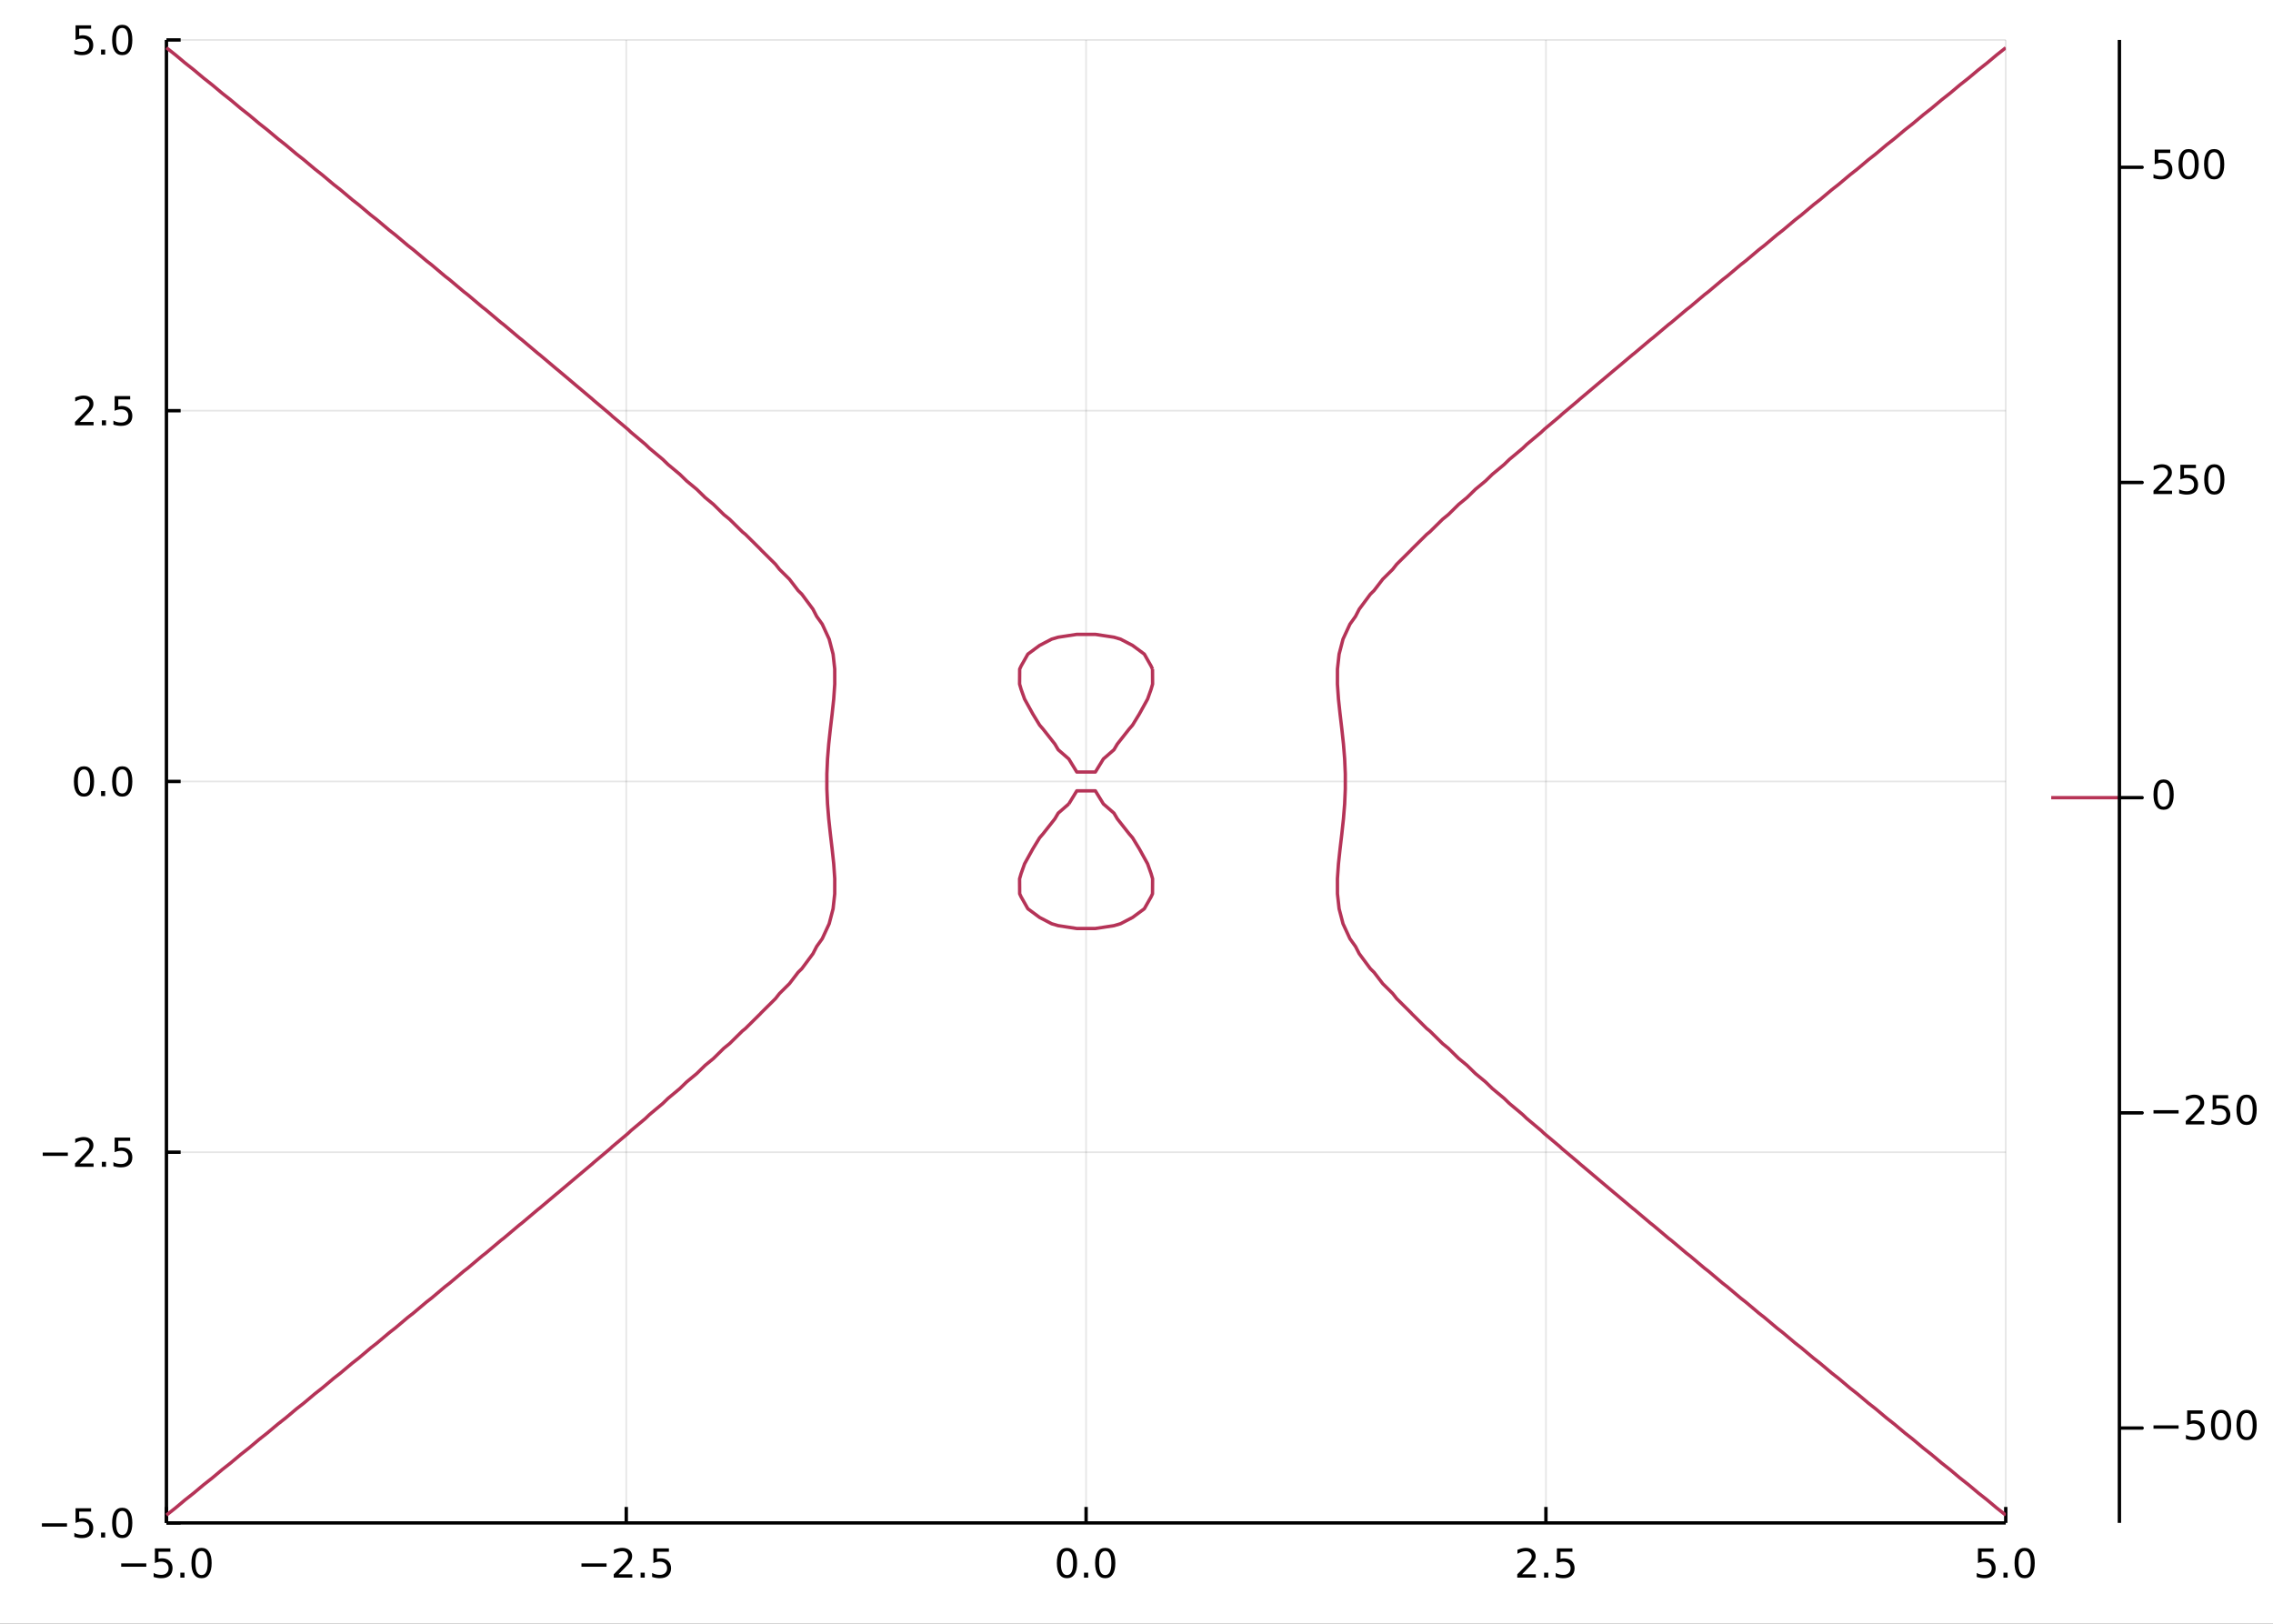 <?xml version="1.0" encoding="utf-8"?>
<svg xmlns="http://www.w3.org/2000/svg" xmlns:xlink="http://www.w3.org/1999/xlink" width="672" height="480" viewBox="0 0 2688 1920">
<rect x="0" y="0" width="2688" height="1920" fill="#333333" stroke="none"/>
<defs>
  <clipPath id="clip850">
    <rect x="0" y="0" width="2688" height="1920"/>
  </clipPath>
</defs>
<path clip-path="url(#clip850)" d="
M0 1920 L2688 1920 L2688 0 L0 0  Z
  " fill="#ffffff" fill-rule="evenodd" fill-opacity="1"/>
<defs>
  <clipPath id="clip851">
    <rect x="537" y="0" width="1883" height="1883"/>
  </clipPath>
</defs>
<path clip-path="url(#clip850)" d="
M196.816 1800.78 L2371.96 1800.78 L2371.96 47.244 L196.816 47.244  Z
  " fill="#ffffff" fill-rule="evenodd" fill-opacity="1"/>
<defs>
  <clipPath id="clip852">
    <rect x="196" y="47" width="2176" height="1755"/>
  </clipPath>
</defs>
<polyline clip-path="url(#clip852)" style="stroke:#000000; stroke-linecap:butt; stroke-linejoin:round; stroke-width:2; stroke-opacity:0.1; fill:none" points="
  196.816,1800.78 196.816,47.244 
  "/>
<polyline clip-path="url(#clip852)" style="stroke:#000000; stroke-linecap:butt; stroke-linejoin:round; stroke-width:2; stroke-opacity:0.1; fill:none" points="
  740.601,1800.78 740.601,47.244 
  "/>
<polyline clip-path="url(#clip852)" style="stroke:#000000; stroke-linecap:butt; stroke-linejoin:round; stroke-width:2; stroke-opacity:0.1; fill:none" points="
  1284.39,1800.78 1284.39,47.244 
  "/>
<polyline clip-path="url(#clip852)" style="stroke:#000000; stroke-linecap:butt; stroke-linejoin:round; stroke-width:2; stroke-opacity:0.1; fill:none" points="
  1828.17,1800.78 1828.17,47.244 
  "/>
<polyline clip-path="url(#clip852)" style="stroke:#000000; stroke-linecap:butt; stroke-linejoin:round; stroke-width:2; stroke-opacity:0.1; fill:none" points="
  2371.96,1800.78 2371.96,47.244 
  "/>
<polyline clip-path="url(#clip850)" style="stroke:#000000; stroke-linecap:butt; stroke-linejoin:round; stroke-width:4; stroke-opacity:1; fill:none" points="
  196.816,1800.78 2371.96,1800.78 
  "/>
<polyline clip-path="url(#clip850)" style="stroke:#000000; stroke-linecap:butt; stroke-linejoin:round; stroke-width:4; stroke-opacity:1; fill:none" points="
  196.816,1800.78 196.816,1781.88 
  "/>
<polyline clip-path="url(#clip850)" style="stroke:#000000; stroke-linecap:butt; stroke-linejoin:round; stroke-width:4; stroke-opacity:1; fill:none" points="
  740.601,1800.78 740.601,1781.88 
  "/>
<polyline clip-path="url(#clip850)" style="stroke:#000000; stroke-linecap:butt; stroke-linejoin:round; stroke-width:4; stroke-opacity:1; fill:none" points="
  1284.39,1800.78 1284.39,1781.88 
  "/>
<polyline clip-path="url(#clip850)" style="stroke:#000000; stroke-linecap:butt; stroke-linejoin:round; stroke-width:4; stroke-opacity:1; fill:none" points="
  1828.17,1800.78 1828.17,1781.88 
  "/>
<polyline clip-path="url(#clip850)" style="stroke:#000000; stroke-linecap:butt; stroke-linejoin:round; stroke-width:4; stroke-opacity:1; fill:none" points="
  2371.96,1800.78 2371.96,1781.88 
  "/>
<path clip-path="url(#clip850)" d="M143.344 1848.65 L173.02 1848.65 L173.02 1852.59 L143.344 1852.59 L143.344 1848.65 Z" fill="#000000" fill-rule="evenodd" fill-opacity="1" /><path clip-path="url(#clip850)" d="M183.159 1830.92 L201.515 1830.92 L201.515 1834.86 L187.441 1834.86 L187.441 1843.33 Q188.46 1842.98 189.478 1842.82 Q190.497 1842.64 191.515 1842.64 Q197.302 1842.64 200.682 1845.81 Q204.061 1848.98 204.061 1854.4 Q204.061 1859.97 200.589 1863.08 Q197.117 1866.15 190.798 1866.15 Q188.622 1866.15 186.353 1865.78 Q184.108 1865.41 181.7 1864.67 L181.7 1859.97 Q183.784 1861.11 186.006 1861.66 Q188.228 1862.22 190.705 1862.22 Q194.71 1862.22 197.047 1860.11 Q199.385 1858.01 199.385 1854.4 Q199.385 1850.78 197.047 1848.68 Q194.71 1846.57 190.705 1846.57 Q188.83 1846.57 186.955 1846.99 Q185.103 1847.4 183.159 1848.28 L183.159 1830.92 Z" fill="#000000" fill-rule="evenodd" fill-opacity="1" /><path clip-path="url(#clip850)" d="M213.274 1859.6 L218.158 1859.6 L218.158 1865.48 L213.274 1865.48 L213.274 1859.6 Z" fill="#000000" fill-rule="evenodd" fill-opacity="1" /><path clip-path="url(#clip850)" d="M238.344 1834 Q234.732 1834 232.904 1837.57 Q231.098 1841.11 231.098 1848.24 Q231.098 1855.34 232.904 1858.91 Q234.732 1862.45 238.344 1862.45 Q241.978 1862.45 243.783 1858.91 Q245.612 1855.34 245.612 1848.24 Q245.612 1841.11 243.783 1837.57 Q241.978 1834 238.344 1834 M238.344 1830.3 Q244.154 1830.3 247.209 1834.9 Q250.288 1839.49 250.288 1848.24 Q250.288 1856.96 247.209 1861.57 Q244.154 1866.15 238.344 1866.15 Q232.533 1866.15 229.455 1861.57 Q226.399 1856.96 226.399 1848.24 Q226.399 1839.49 229.455 1834.9 Q232.533 1830.3 238.344 1830.3 Z" fill="#000000" fill-rule="evenodd" fill-opacity="1" /><path clip-path="url(#clip850)" d="M687.627 1848.65 L717.302 1848.65 L717.302 1852.59 L687.627 1852.59 L687.627 1848.65 Z" fill="#000000" fill-rule="evenodd" fill-opacity="1" /><path clip-path="url(#clip850)" d="M731.423 1861.55 L747.742 1861.55 L747.742 1865.48 L725.798 1865.48 L725.798 1861.55 Q728.46 1858.79 733.043 1854.16 Q737.65 1849.51 738.83 1848.17 Q741.076 1845.65 741.955 1843.91 Q742.858 1842.15 742.858 1840.46 Q742.858 1837.71 740.913 1835.97 Q738.992 1834.23 735.89 1834.23 Q733.691 1834.23 731.238 1835 Q728.807 1835.76 726.029 1837.31 L726.029 1832.59 Q728.853 1831.46 731.307 1830.88 Q733.761 1830.3 735.798 1830.3 Q741.168 1830.3 744.363 1832.98 Q747.557 1835.67 747.557 1840.16 Q747.557 1842.29 746.747 1844.21 Q745.96 1846.11 743.853 1848.7 Q743.275 1849.37 740.173 1852.59 Q737.071 1855.78 731.423 1861.55 Z" fill="#000000" fill-rule="evenodd" fill-opacity="1" /><path clip-path="url(#clip850)" d="M757.557 1859.6 L762.441 1859.6 L762.441 1865.48 L757.557 1865.48 L757.557 1859.6 Z" fill="#000000" fill-rule="evenodd" fill-opacity="1" /><path clip-path="url(#clip850)" d="M772.673 1830.92 L791.029 1830.92 L791.029 1834.86 L776.955 1834.86 L776.955 1843.33 Q777.973 1842.98 778.992 1842.82 Q780.01 1842.64 781.029 1842.64 Q786.816 1842.64 790.196 1845.81 Q793.575 1848.98 793.575 1854.4 Q793.575 1859.97 790.103 1863.08 Q786.631 1866.15 780.311 1866.15 Q778.135 1866.15 775.867 1865.78 Q773.622 1865.41 771.214 1864.67 L771.214 1859.97 Q773.298 1861.11 775.52 1861.66 Q777.742 1862.22 780.219 1862.22 Q784.223 1862.22 786.561 1860.11 Q788.899 1858.01 788.899 1854.4 Q788.899 1850.78 786.561 1848.68 Q784.223 1846.57 780.219 1846.57 Q778.344 1846.57 776.469 1846.99 Q774.617 1847.4 772.673 1848.28 L772.673 1830.92 Z" fill="#000000" fill-rule="evenodd" fill-opacity="1" /><path clip-path="url(#clip850)" d="M1261.77 1834 Q1258.16 1834 1256.33 1837.57 Q1254.53 1841.11 1254.53 1848.24 Q1254.53 1855.34 1256.33 1858.91 Q1258.16 1862.45 1261.77 1862.45 Q1265.4 1862.45 1267.21 1858.91 Q1269.04 1855.34 1269.04 1848.24 Q1269.04 1841.11 1267.21 1837.57 Q1265.4 1834 1261.77 1834 M1261.77 1830.3 Q1267.58 1830.3 1270.64 1834.9 Q1273.71 1839.49 1273.71 1848.24 Q1273.71 1856.96 1270.64 1861.57 Q1267.58 1866.15 1261.77 1866.15 Q1255.96 1866.15 1252.88 1861.57 Q1249.83 1856.96 1249.83 1848.24 Q1249.83 1839.49 1252.88 1834.9 Q1255.96 1830.3 1261.77 1830.3 Z" fill="#000000" fill-rule="evenodd" fill-opacity="1" /><path clip-path="url(#clip850)" d="M1281.93 1859.6 L1286.82 1859.6 L1286.82 1865.48 L1281.93 1865.48 L1281.93 1859.6 Z" fill="#000000" fill-rule="evenodd" fill-opacity="1" /><path clip-path="url(#clip850)" d="M1307 1834 Q1303.39 1834 1301.56 1837.57 Q1299.76 1841.11 1299.76 1848.24 Q1299.76 1855.34 1301.56 1858.91 Q1303.39 1862.45 1307 1862.45 Q1310.64 1862.45 1312.44 1858.91 Q1314.27 1855.34 1314.27 1848.24 Q1314.27 1841.11 1312.44 1837.57 Q1310.64 1834 1307 1834 M1307 1830.3 Q1312.81 1830.3 1315.87 1834.9 Q1318.95 1839.49 1318.95 1848.24 Q1318.95 1856.96 1315.87 1861.57 Q1312.81 1866.15 1307 1866.15 Q1301.19 1866.15 1298.11 1861.57 Q1295.06 1856.96 1295.06 1848.24 Q1295.06 1839.49 1298.11 1834.9 Q1301.19 1830.3 1307 1830.3 Z" fill="#000000" fill-rule="evenodd" fill-opacity="1" /><path clip-path="url(#clip850)" d="M1799.91 1861.55 L1816.23 1861.55 L1816.23 1865.48 L1794.28 1865.48 L1794.28 1861.55 Q1796.94 1858.79 1801.53 1854.16 Q1806.13 1849.51 1807.31 1848.17 Q1809.56 1845.65 1810.44 1843.91 Q1811.34 1842.15 1811.34 1840.46 Q1811.34 1837.71 1809.4 1835.97 Q1807.48 1834.23 1804.37 1834.23 Q1802.18 1834.23 1799.72 1835 Q1797.29 1835.76 1794.51 1837.31 L1794.51 1832.59 Q1797.34 1831.46 1799.79 1830.88 Q1802.25 1830.3 1804.28 1830.3 Q1809.65 1830.3 1812.85 1832.98 Q1816.04 1835.67 1816.04 1840.16 Q1816.04 1842.29 1815.23 1844.21 Q1814.44 1846.11 1812.34 1848.7 Q1811.76 1849.37 1808.66 1852.59 Q1805.56 1855.78 1799.91 1861.55 Z" fill="#000000" fill-rule="evenodd" fill-opacity="1" /><path clip-path="url(#clip850)" d="M1826.04 1859.6 L1830.93 1859.6 L1830.93 1865.48 L1826.04 1865.48 L1826.04 1859.6 Z" fill="#000000" fill-rule="evenodd" fill-opacity="1" /><path clip-path="url(#clip850)" d="M1841.16 1830.92 L1859.51 1830.92 L1859.51 1834.86 L1845.44 1834.86 L1845.44 1843.33 Q1846.46 1842.98 1847.48 1842.82 Q1848.49 1842.64 1849.51 1842.64 Q1855.3 1842.64 1858.68 1845.81 Q1862.06 1848.98 1862.06 1854.4 Q1862.06 1859.97 1858.59 1863.08 Q1855.12 1866.15 1848.8 1866.15 Q1846.62 1866.15 1844.35 1865.78 Q1842.11 1865.41 1839.7 1864.67 L1839.7 1859.97 Q1841.78 1861.11 1844 1861.66 Q1846.23 1862.22 1848.7 1862.22 Q1852.71 1862.22 1855.05 1860.11 Q1857.38 1858.01 1857.38 1854.4 Q1857.38 1850.78 1855.05 1848.68 Q1852.71 1846.57 1848.7 1846.57 Q1846.83 1846.57 1844.95 1846.99 Q1843.1 1847.4 1841.16 1848.28 L1841.16 1830.92 Z" fill="#000000" fill-rule="evenodd" fill-opacity="1" /><path clip-path="url(#clip850)" d="M2339.12 1830.92 L2357.48 1830.92 L2357.48 1834.86 L2343.4 1834.86 L2343.4 1843.33 Q2344.42 1842.98 2345.44 1842.82 Q2346.46 1842.64 2347.48 1842.64 Q2353.26 1842.64 2356.64 1845.81 Q2360.02 1848.98 2360.02 1854.4 Q2360.02 1859.97 2356.55 1863.08 Q2353.08 1866.15 2346.76 1866.15 Q2344.58 1866.15 2342.31 1865.78 Q2340.07 1865.41 2337.66 1864.67 L2337.66 1859.97 Q2339.75 1861.11 2341.97 1861.66 Q2344.19 1862.22 2346.67 1862.22 Q2350.67 1862.22 2353.01 1860.11 Q2355.35 1858.01 2355.35 1854.4 Q2355.35 1850.78 2353.01 1848.68 Q2350.67 1846.57 2346.67 1846.57 Q2344.79 1846.57 2342.92 1846.99 Q2341.06 1847.4 2339.12 1848.28 L2339.12 1830.92 Z" fill="#000000" fill-rule="evenodd" fill-opacity="1" /><path clip-path="url(#clip850)" d="M2369.24 1859.6 L2374.12 1859.6 L2374.12 1865.48 L2369.24 1865.48 L2369.24 1859.6 Z" fill="#000000" fill-rule="evenodd" fill-opacity="1" /><path clip-path="url(#clip850)" d="M2394.31 1834 Q2390.69 1834 2388.87 1837.57 Q2387.06 1841.11 2387.06 1848.24 Q2387.06 1855.34 2388.87 1858.91 Q2390.69 1862.45 2394.31 1862.45 Q2397.94 1862.45 2399.75 1858.91 Q2401.57 1855.34 2401.57 1848.24 Q2401.57 1841.11 2399.75 1837.57 Q2397.94 1834 2394.31 1834 M2394.31 1830.3 Q2400.12 1830.3 2403.17 1834.9 Q2406.25 1839.49 2406.25 1848.24 Q2406.25 1856.96 2403.17 1861.57 Q2400.12 1866.15 2394.31 1866.15 Q2388.5 1866.15 2385.42 1861.57 Q2382.36 1856.96 2382.36 1848.24 Q2382.36 1839.49 2385.42 1834.9 Q2388.5 1830.3 2394.31 1830.3 Z" fill="#000000" fill-rule="evenodd" fill-opacity="1" /><polyline clip-path="url(#clip852)" style="stroke:#000000; stroke-linecap:butt; stroke-linejoin:round; stroke-width:2; stroke-opacity:0.1; fill:none" points="
  196.816,1800.78 2371.96,1800.78 
  "/>
<polyline clip-path="url(#clip852)" style="stroke:#000000; stroke-linecap:butt; stroke-linejoin:round; stroke-width:2; stroke-opacity:0.1; fill:none" points="
  196.816,1362.4 2371.96,1362.4 
  "/>
<polyline clip-path="url(#clip852)" style="stroke:#000000; stroke-linecap:butt; stroke-linejoin:round; stroke-width:2; stroke-opacity:0.1; fill:none" points="
  196.816,924.012 2371.96,924.012 
  "/>
<polyline clip-path="url(#clip852)" style="stroke:#000000; stroke-linecap:butt; stroke-linejoin:round; stroke-width:2; stroke-opacity:0.1; fill:none" points="
  196.816,485.628 2371.96,485.628 
  "/>
<polyline clip-path="url(#clip852)" style="stroke:#000000; stroke-linecap:butt; stroke-linejoin:round; stroke-width:2; stroke-opacity:0.1; fill:none" points="
  196.816,47.244 2371.96,47.244 
  "/>
<polyline clip-path="url(#clip850)" style="stroke:#000000; stroke-linecap:butt; stroke-linejoin:round; stroke-width:4; stroke-opacity:1; fill:none" points="
  196.816,1800.78 196.816,47.244 
  "/>
<polyline clip-path="url(#clip850)" style="stroke:#000000; stroke-linecap:butt; stroke-linejoin:round; stroke-width:4; stroke-opacity:1; fill:none" points="
  196.816,1800.78 213.635,1800.78 
  "/>
<polyline clip-path="url(#clip850)" style="stroke:#000000; stroke-linecap:butt; stroke-linejoin:round; stroke-width:4; stroke-opacity:1; fill:none" points="
  196.816,1362.4 213.635,1362.4 
  "/>
<polyline clip-path="url(#clip850)" style="stroke:#000000; stroke-linecap:butt; stroke-linejoin:round; stroke-width:4; stroke-opacity:1; fill:none" points="
  196.816,924.012 213.635,924.012 
  "/>
<polyline clip-path="url(#clip850)" style="stroke:#000000; stroke-linecap:butt; stroke-linejoin:round; stroke-width:4; stroke-opacity:1; fill:none" points="
  196.816,485.628 213.635,485.628 
  "/>
<polyline clip-path="url(#clip850)" style="stroke:#000000; stroke-linecap:butt; stroke-linejoin:round; stroke-width:4; stroke-opacity:1; fill:none" points="
  196.816,47.244 213.635,47.244 
  "/>
<path clip-path="url(#clip850)" d="M49.552 1801.23 L79.228 1801.23 L79.228 1805.17 L49.552 1805.17 L49.552 1801.23 Z" fill="#000000" fill-rule="evenodd" fill-opacity="1" /><path clip-path="url(#clip850)" d="M89.367 1783.5 L107.723 1783.5 L107.723 1787.43 L93.649 1787.43 L93.649 1795.91 Q94.668 1795.56 95.686 1795.4 Q96.705 1795.21 97.723 1795.21 Q103.51 1795.21 106.89 1798.38 Q110.269 1801.55 110.269 1806.97 Q110.269 1812.55 106.797 1815.65 Q103.325 1818.73 97.006 1818.73 Q94.83 1818.73 92.561 1818.36 Q90.316 1817.99 87.908 1817.25 L87.908 1812.55 Q89.992 1813.68 92.214 1814.24 Q94.436 1814.8 96.913 1814.8 Q100.918 1814.8 103.256 1812.69 Q105.593 1810.58 105.593 1806.97 Q105.593 1803.36 103.256 1801.25 Q100.918 1799.15 96.913 1799.15 Q95.038 1799.15 93.163 1799.56 Q91.311 1799.98 89.367 1800.86 L89.367 1783.5 Z" fill="#000000" fill-rule="evenodd" fill-opacity="1" /><path clip-path="url(#clip850)" d="M119.482 1812.18 L124.367 1812.18 L124.367 1818.06 L119.482 1818.06 L119.482 1812.18 Z" fill="#000000" fill-rule="evenodd" fill-opacity="1" /><path clip-path="url(#clip850)" d="M144.552 1786.58 Q140.941 1786.58 139.112 1790.14 Q137.306 1793.68 137.306 1800.81 Q137.306 1807.92 139.112 1811.49 Q140.941 1815.03 144.552 1815.03 Q148.186 1815.03 149.991 1811.49 Q151.82 1807.92 151.82 1800.81 Q151.82 1793.68 149.991 1790.14 Q148.186 1786.58 144.552 1786.58 M144.552 1782.87 Q150.362 1782.87 153.417 1787.48 Q156.496 1792.06 156.496 1800.81 Q156.496 1809.54 153.417 1814.15 Q150.362 1818.73 144.552 1818.73 Q138.741 1818.73 135.663 1814.15 Q132.607 1809.54 132.607 1800.81 Q132.607 1792.06 135.663 1787.48 Q138.741 1782.87 144.552 1782.87 Z" fill="#000000" fill-rule="evenodd" fill-opacity="1" /><path clip-path="url(#clip850)" d="M50.547 1362.85 L80.223 1362.85 L80.223 1366.78 L50.547 1366.78 L50.547 1362.85 Z" fill="#000000" fill-rule="evenodd" fill-opacity="1" /><path clip-path="url(#clip850)" d="M94.344 1375.74 L110.663 1375.74 L110.663 1379.68 L88.719 1379.68 L88.719 1375.74 Q91.381 1372.99 95.964 1368.36 Q100.57 1363.7 101.751 1362.36 Q103.996 1359.84 104.876 1358.1 Q105.779 1356.34 105.779 1354.65 Q105.779 1351.9 103.834 1350.16 Q101.913 1348.43 98.811 1348.43 Q96.612 1348.43 94.158 1349.19 Q91.728 1349.95 88.95 1351.5 L88.95 1346.78 Q91.774 1345.65 94.228 1345.07 Q96.681 1344.49 98.719 1344.49 Q104.089 1344.49 107.283 1347.18 Q110.478 1349.86 110.478 1354.35 Q110.478 1356.48 109.668 1358.4 Q108.881 1360.3 106.774 1362.89 Q106.195 1363.56 103.094 1366.78 Q99.992 1369.98 94.344 1375.74 Z" fill="#000000" fill-rule="evenodd" fill-opacity="1" /><path clip-path="url(#clip850)" d="M120.478 1373.8 L125.362 1373.8 L125.362 1379.68 L120.478 1379.68 L120.478 1373.8 Z" fill="#000000" fill-rule="evenodd" fill-opacity="1" /><path clip-path="url(#clip850)" d="M135.593 1345.12 L153.95 1345.12 L153.95 1349.05 L139.876 1349.05 L139.876 1357.52 Q140.894 1357.18 141.913 1357.01 Q142.931 1356.83 143.95 1356.83 Q149.737 1356.83 153.116 1360 Q156.496 1363.17 156.496 1368.59 Q156.496 1374.17 153.024 1377.27 Q149.552 1380.35 143.232 1380.35 Q141.056 1380.35 138.788 1379.98 Q136.542 1379.61 134.135 1378.87 L134.135 1374.17 Q136.218 1375.3 138.441 1375.86 Q140.663 1376.41 143.14 1376.41 Q147.144 1376.41 149.482 1374.31 Q151.82 1372.2 151.82 1368.59 Q151.82 1364.98 149.482 1362.87 Q147.144 1360.76 143.14 1360.76 Q141.265 1360.76 139.39 1361.18 Q137.538 1361.6 135.593 1362.48 L135.593 1345.12 Z" fill="#000000" fill-rule="evenodd" fill-opacity="1" /><path clip-path="url(#clip850)" d="M99.32 909.81 Q95.709 909.81 93.881 913.375 Q92.075 916.917 92.075 924.046 Q92.075 931.153 93.881 934.718 Q95.709 938.259 99.32 938.259 Q102.955 938.259 104.76 934.718 Q106.589 931.153 106.589 924.046 Q106.589 916.917 104.76 913.375 Q102.955 909.81 99.32 909.81 M99.32 906.107 Q105.131 906.107 108.186 910.713 Q111.265 915.296 111.265 924.046 Q111.265 932.773 108.186 937.38 Q105.131 941.963 99.32 941.963 Q93.51 941.963 90.431 937.38 Q87.376 932.773 87.376 924.046 Q87.376 915.296 90.431 910.713 Q93.51 906.107 99.32 906.107 Z" fill="#000000" fill-rule="evenodd" fill-opacity="1" /><path clip-path="url(#clip850)" d="M119.482 935.412 L124.367 935.412 L124.367 941.292 L119.482 941.292 L119.482 935.412 Z" fill="#000000" fill-rule="evenodd" fill-opacity="1" /><path clip-path="url(#clip850)" d="M144.552 909.81 Q140.941 909.81 139.112 913.375 Q137.306 916.917 137.306 924.046 Q137.306 931.153 139.112 934.718 Q140.941 938.259 144.552 938.259 Q148.186 938.259 149.991 934.718 Q151.82 931.153 151.82 924.046 Q151.82 916.917 149.991 913.375 Q148.186 909.81 144.552 909.81 M144.552 906.107 Q150.362 906.107 153.417 910.713 Q156.496 915.296 156.496 924.046 Q156.496 932.773 153.417 937.38 Q150.362 941.963 144.552 941.963 Q138.741 941.963 135.663 937.38 Q132.607 932.773 132.607 924.046 Q132.607 915.296 135.663 910.713 Q138.741 906.107 144.552 906.107 Z" fill="#000000" fill-rule="evenodd" fill-opacity="1" /><path clip-path="url(#clip850)" d="M94.344 498.973 L110.663 498.973 L110.663 502.908 L88.719 502.908 L88.719 498.973 Q91.381 496.218 95.964 491.589 Q100.57 486.936 101.751 485.593 Q103.996 483.07 104.876 481.334 Q105.779 479.575 105.779 477.885 Q105.779 475.13 103.834 473.394 Q101.913 471.658 98.811 471.658 Q96.612 471.658 94.158 472.422 Q91.728 473.186 88.95 474.737 L88.95 470.015 Q91.774 468.88 94.228 468.302 Q96.681 467.723 98.719 467.723 Q104.089 467.723 107.283 470.408 Q110.478 473.093 110.478 477.584 Q110.478 479.714 109.668 481.635 Q108.881 483.533 106.774 486.126 Q106.195 486.797 103.094 490.014 Q99.992 493.209 94.344 498.973 Z" fill="#000000" fill-rule="evenodd" fill-opacity="1" /><path clip-path="url(#clip850)" d="M120.478 497.028 L125.362 497.028 L125.362 502.908 L120.478 502.908 L120.478 497.028 Z" fill="#000000" fill-rule="evenodd" fill-opacity="1" /><path clip-path="url(#clip850)" d="M135.593 468.348 L153.95 468.348 L153.95 472.283 L139.876 472.283 L139.876 480.755 Q140.894 480.408 141.913 480.246 Q142.931 480.061 143.95 480.061 Q149.737 480.061 153.116 483.232 Q156.496 486.403 156.496 491.82 Q156.496 497.399 153.024 500.501 Q149.552 503.579 143.232 503.579 Q141.056 503.579 138.788 503.209 Q136.542 502.838 134.135 502.098 L134.135 497.399 Q136.218 498.533 138.441 499.088 Q140.663 499.644 143.14 499.644 Q147.144 499.644 149.482 497.538 Q151.82 495.431 151.82 491.82 Q151.82 488.209 149.482 486.102 Q147.144 483.996 143.14 483.996 Q141.265 483.996 139.39 484.413 Q137.538 484.829 135.593 485.709 L135.593 468.348 Z" fill="#000000" fill-rule="evenodd" fill-opacity="1" /><path clip-path="url(#clip850)" d="M89.367 29.964 L107.723 29.964 L107.723 33.899 L93.649 33.899 L93.649 42.371 Q94.668 42.024 95.686 41.862 Q96.705 41.677 97.723 41.677 Q103.51 41.677 106.89 44.848 Q110.269 48.02 110.269 53.436 Q110.269 59.015 106.797 62.117 Q103.325 65.195 97.006 65.195 Q94.83 65.195 92.561 64.825 Q90.316 64.455 87.908 63.714 L87.908 59.015 Q89.992 60.149 92.214 60.705 Q94.436 61.26 96.913 61.26 Q100.918 61.26 103.256 59.154 Q105.593 57.047 105.593 53.436 Q105.593 49.825 103.256 47.719 Q100.918 45.612 96.913 45.612 Q95.038 45.612 93.163 46.029 Q91.311 46.446 89.367 47.325 L89.367 29.964 Z" fill="#000000" fill-rule="evenodd" fill-opacity="1" /><path clip-path="url(#clip850)" d="M119.482 58.645 L124.367 58.645 L124.367 64.524 L119.482 64.524 L119.482 58.645 Z" fill="#000000" fill-rule="evenodd" fill-opacity="1" /><path clip-path="url(#clip850)" d="M144.552 33.043 Q140.941 33.043 139.112 36.608 Q137.306 40.149 137.306 47.279 Q137.306 54.385 139.112 57.95 Q140.941 61.492 144.552 61.492 Q148.186 61.492 149.991 57.95 Q151.82 54.385 151.82 47.279 Q151.82 40.149 149.991 36.608 Q148.186 33.043 144.552 33.043 M144.552 29.339 Q150.362 29.339 153.417 33.946 Q156.496 38.529 156.496 47.279 Q156.496 56.006 153.417 60.612 Q150.362 65.195 144.552 65.195 Q138.741 65.195 135.663 60.612 Q132.607 56.006 132.607 47.279 Q132.607 38.529 135.663 33.946 Q138.741 29.339 144.552 29.339 Z" fill="#000000" fill-rule="evenodd" fill-opacity="1" /><polyline clip-path="url(#clip852)" style="stroke:#b53357; stroke-linecap:butt; stroke-linejoin:round; stroke-width:4; stroke-opacity:1; fill:none" points="
  196.816,1791.55 207.567,1783.07 218.787,1773.64 229.288,1765.35 240.758,1755.71 250.998,1747.64 262.729,1737.77 272.696,1729.93 284.7,1719.83 294.379,1712.22 
  306.672,1701.87 316.048,1694.5 328.643,1683.9 337.701,1676.79 350.614,1665.91 359.336,1659.08 372.585,1647.91 380.953,1641.37 394.556,1629.89 402.549,1623.65 
  416.527,1611.86 424.122,1605.94 438.498,1593.81 445.671,1588.23 460.469,1575.74 467.192,1570.52 482.44,1557.64 488.684,1552.8 504.412,1539.52 510.142,1535.09 
  526.383,1521.37 531.562,1517.38 548.354,1503.19 552.941,1499.67 570.325,1484.98 574.274,1481.95 592.296,1466.73 595.553,1464.24 614.267,1448.43 616.772,1446.53 
  636.238,1430.09 637.922,1428.82 658.209,1411.69 658.992,1411.1 679.994,1393.39 680.18,1393.21 700.993,1375.68 702.152,1374.58 721.892,1357.97 724.123,1355.83 
  742.67,1340.25 746.094,1336.96 763.306,1322.54 768.065,1317.94 783.769,1304.83 790.036,1298.75 804.02,1287.12 812.007,1279.33 824.004,1269.4 833.978,1259.64 
  843.648,1251.69 855.949,1239.59 862.846,1233.98 877.92,1219.1 881.441,1216.27 899.331,1198.56 899.892,1197.86 917.056,1180.84 921.863,1174.73 933.58,1163.13 
  943.834,1149.74 948.226,1145.42 961.383,1127.71 965.805,1119.14 972.364,1109.99 980.55,1092.28 985.186,1074.57 987.135,1056.86 987.162,1039.14 985.939,1021.43 
  984.042,1003.72 981.949,986.005 980.044,968.293 978.614,950.58 977.851,932.868 977.851,915.155 978.614,897.443 980.044,879.731 981.949,862.018 984.042,844.306 
  985.939,826.593 987.162,808.881 987.135,791.168 985.186,773.456 980.55,755.743 972.364,738.031 965.805,728.879 961.383,720.318 948.226,702.606 943.834,698.282 
  933.58,684.893 921.863,673.292 917.056,667.181 899.892,650.164 899.331,649.468 881.441,631.756 877.92,628.926 862.846,614.043 855.949,608.43 843.648,596.331 
  833.978,588.388 824.004,578.618 812.007,568.695 804.02,560.906 790.036,549.277 783.769,543.193 768.065,530.079 763.306,525.481 746.094,511.062 742.67,507.768 
  724.123,492.193 721.892,490.056 702.152,473.448 700.993,472.344 680.18,454.809 679.994,454.631 658.992,436.919 658.209,436.329 637.922,419.206 636.238,417.933 
  616.772,401.494 614.267,399.59 595.553,383.781 592.296,381.296 574.274,366.069 570.325,363.045 552.941,348.356 548.354,344.832 531.562,330.644 526.383,326.653 
  510.142,312.931 504.412,308.504 488.684,295.219 482.44,290.383 467.192,277.506 460.469,272.288 445.671,259.794 438.498,254.215 424.122,242.081 416.527,236.162 
  402.549,224.369 394.556,218.129 380.953,206.656 372.585,200.113 359.336,188.944 350.614,182.113 337.701,171.231 328.643,164.128 316.048,153.519 306.672,146.156 
  294.379,135.806 284.7,128.197 272.696,118.094 262.729,110.25 250.998,100.382 240.758,92.314 229.288,82.669 218.787,74.387 207.567,64.957 196.816,56.47 
  
  "/>
<polyline clip-path="url(#clip852)" style="stroke:#b53357; stroke-linecap:butt; stroke-linejoin:round; stroke-width:4; stroke-opacity:1; fill:none" points="
  2371.96,1791.55 2361.21,1783.07 2349.98,1773.64 2339.48,1765.35 2328.01,1755.71 2317.77,1747.64 2306.04,1737.77 2296.08,1729.93 2284.07,1719.83 2274.39,1712.22 
  2262.1,1701.87 2252.72,1694.5 2240.13,1683.9 2231.07,1676.79 2218.16,1665.91 2209.44,1659.08 2196.19,1647.91 2187.82,1641.37 2174.22,1629.89 2166.22,1623.65 
  2152.24,1611.86 2144.65,1605.94 2130.27,1593.81 2123.1,1588.23 2108.3,1575.74 2101.58,1570.52 2086.33,1557.64 2080.09,1552.8 2064.36,1539.52 2058.63,1535.09 
  2042.39,1521.37 2037.21,1517.38 2020.42,1503.19 2015.83,1499.67 1998.45,1484.98 1994.5,1481.95 1976.48,1466.73 1973.22,1464.24 1954.5,1448.43 1952,1446.53 
  1932.53,1430.09 1930.85,1428.82 1910.56,1411.69 1909.78,1411.1 1888.78,1393.39 1888.59,1393.21 1867.78,1375.68 1866.62,1374.58 1846.88,1357.97 1844.65,1355.83 
  1826.1,1340.25 1822.68,1336.96 1805.47,1322.54 1800.71,1317.94 1785,1304.83 1778.74,1298.75 1764.75,1287.12 1756.76,1279.33 1744.77,1269.4 1734.79,1259.64 
  1725.12,1251.69 1712.82,1239.59 1705.93,1233.98 1690.85,1219.1 1687.33,1216.27 1669.44,1198.56 1668.88,1197.86 1651.72,1180.84 1646.91,1174.73 1635.19,1163.13 
  1624.94,1149.74 1620.55,1145.42 1607.39,1127.71 1602.97,1119.14 1596.41,1109.99 1588.22,1092.28 1583.59,1074.57 1581.64,1056.86 1581.61,1039.14 1582.83,1021.43 
  1584.73,1003.72 1586.82,986.005 1588.73,968.293 1590.16,950.58 1590.92,932.868 1590.92,915.155 1590.16,897.443 1588.73,879.731 1586.82,862.018 1584.73,844.306 
  1582.83,826.593 1581.61,808.881 1581.64,791.168 1583.59,773.456 1588.22,755.743 1596.41,738.031 1602.97,728.879 1607.39,720.318 1620.55,702.606 1624.94,698.282 
  1635.19,684.893 1646.91,673.292 1651.72,667.181 1668.88,650.164 1669.44,649.468 1687.33,631.756 1690.85,628.926 1705.93,614.043 1712.82,608.43 1725.12,596.331 
  1734.79,588.388 1744.77,578.618 1756.76,568.695 1764.75,560.906 1778.74,549.277 1785,543.193 1800.71,530.079 1805.47,525.481 1822.68,511.062 1826.1,507.768 
  1844.65,492.193 1846.88,490.056 1866.62,473.448 1867.78,472.344 1888.59,454.809 1888.78,454.631 1909.78,436.919 1910.56,436.329 1930.85,419.206 1932.53,417.933 
  1952,401.494 1954.5,399.59 1973.22,383.781 1976.48,381.296 1994.5,366.069 1998.45,363.045 2015.83,348.356 2020.42,344.832 2037.21,330.644 2042.39,326.653 
  2058.63,312.931 2064.36,308.504 2080.09,295.219 2086.33,290.383 2101.58,277.506 2108.3,272.288 2123.1,259.794 2130.27,254.215 2144.65,242.081 2152.24,236.162 
  2166.22,224.369 2174.22,218.129 2187.82,206.656 2196.19,200.113 2209.44,188.944 2218.16,182.113 2231.07,171.231 2240.13,164.128 2252.72,153.519 2262.1,146.156 
  2274.39,135.806 2284.07,128.197 2296.08,118.094 2306.04,110.25 2317.77,100.382 2328.01,92.314 2339.48,82.669 2349.98,74.387 2361.21,64.957 2371.96,56.47 
  
  "/>
<polyline clip-path="url(#clip852)" style="stroke:#b53357; stroke-linecap:butt; stroke-linejoin:round; stroke-width:4; stroke-opacity:1; fill:none" points="
  1362.93,791.168 1363.04,808.881 1361.28,814.937 1357.13,826.593 1347.33,844.306 1339.31,857.438 1335.34,862.018 1321.37,879.731 1317.34,886.534 1304.82,897.443 
  1295.37,912.883 1273.4,912.883 1263.95,897.443 1251.43,886.534 1247.4,879.731 1233.43,862.018 1229.46,857.438 1221.44,844.306 1211.64,826.593 1207.49,814.937 
  1205.73,808.881 1205.84,791.168 1207.49,787.617 1215.53,773.456 1229.46,763.155 1243.69,755.743 1251.43,753.459 1273.4,750.114 1295.37,750.114 1317.34,753.459 
  1325.09,755.743 1339.31,763.155 1353.24,773.456 1361.28,787.617 1362.93,791.168 
  "/>
<polyline clip-path="url(#clip852)" style="stroke:#b53357; stroke-linecap:butt; stroke-linejoin:round; stroke-width:4; stroke-opacity:1; fill:none" points="
  1263.95,950.58 1251.43,961.49 1247.4,968.293 1233.43,986.005 1229.46,990.585 1221.44,1003.72 1211.64,1021.43 1207.49,1033.09 1205.73,1039.14 1205.84,1056.86 
  1207.49,1060.41 1215.53,1074.57 1229.46,1084.87 1243.69,1092.28 1251.43,1094.56 1273.4,1097.91 1295.37,1097.91 1317.34,1094.56 1325.09,1092.28 1339.31,1084.87 
  1353.24,1074.57 1361.28,1060.41 1362.93,1056.86 1363.04,1039.14 1361.28,1033.09 1357.13,1021.43 1347.33,1003.72 1339.31,990.585 1335.34,986.005 1321.37,968.293 
  1317.34,961.49 1304.82,950.58 1295.37,935.14 1273.4,935.14 1263.95,950.58 
  "/>
<defs>
  <clipPath id="clip853">
    <rect x="2425" y="47" width="82" height="1755"/>
  </clipPath>
</defs>
<polyline clip-path="url(#clip853)" style="stroke:#b73456; stroke-linecap:butt; stroke-linejoin:round; stroke-width:4; stroke-opacity:1; fill:none" points="
  2425.72,943.205 2506.36,943.205 
  "/>
<path clip-path="url(#clip850)" d="M2546.68 1685.43 L2576.35 1685.43 L2576.35 1689.36 L2546.68 1689.36 L2546.68 1685.43 Z" fill="#000000" fill-rule="evenodd" fill-opacity="1" /><path clip-path="url(#clip850)" d="M2586.49 1667.7 L2604.85 1667.7 L2604.85 1671.63 L2590.77 1671.63 L2590.77 1680.1 Q2591.79 1679.76 2592.81 1679.59 Q2593.83 1679.41 2594.85 1679.41 Q2600.63 1679.41 2604.01 1682.58 Q2607.39 1685.75 2607.39 1691.17 Q2607.39 1696.75 2603.92 1699.85 Q2600.45 1702.93 2594.13 1702.93 Q2591.95 1702.93 2589.68 1702.56 Q2587.44 1702.19 2585.03 1701.44 L2585.03 1696.75 Q2587.12 1697.88 2589.34 1698.44 Q2591.56 1698.99 2594.04 1698.99 Q2598.04 1698.99 2600.38 1696.88 Q2602.72 1694.78 2602.72 1691.17 Q2602.72 1687.56 2600.38 1685.45 Q2598.04 1683.34 2594.04 1683.34 Q2592.16 1683.34 2590.29 1683.76 Q2588.43 1684.18 2586.49 1685.06 L2586.49 1667.7 Z" fill="#000000" fill-rule="evenodd" fill-opacity="1" /><path clip-path="url(#clip850)" d="M2626.61 1670.77 Q2622.99 1670.77 2621.17 1674.34 Q2619.36 1677.88 2619.36 1685.01 Q2619.36 1692.12 2621.17 1695.68 Q2622.99 1699.22 2626.61 1699.22 Q2630.24 1699.22 2632.05 1695.68 Q2633.87 1692.12 2633.87 1685.01 Q2633.87 1677.88 2632.05 1674.34 Q2630.24 1670.77 2626.61 1670.77 M2626.61 1667.07 Q2632.42 1667.07 2635.47 1671.68 Q2638.55 1676.26 2638.55 1685.01 Q2638.55 1693.74 2635.47 1698.34 Q2632.42 1702.93 2626.61 1702.93 Q2620.8 1702.93 2617.72 1698.34 Q2614.66 1693.74 2614.66 1685.01 Q2614.66 1676.26 2617.72 1671.68 Q2620.8 1667.07 2626.61 1667.07 Z" fill="#000000" fill-rule="evenodd" fill-opacity="1" /><path clip-path="url(#clip850)" d="M2656.77 1670.77 Q2653.16 1670.77 2651.33 1674.34 Q2649.52 1677.88 2649.52 1685.01 Q2649.52 1692.12 2651.33 1695.68 Q2653.16 1699.22 2656.77 1699.22 Q2660.4 1699.22 2662.21 1695.68 Q2664.04 1692.12 2664.04 1685.01 Q2664.04 1677.88 2662.21 1674.34 Q2660.4 1670.77 2656.77 1670.77 M2656.77 1667.07 Q2662.58 1667.07 2665.63 1671.68 Q2668.71 1676.26 2668.71 1685.01 Q2668.71 1693.74 2665.63 1698.34 Q2662.58 1702.93 2656.77 1702.93 Q2650.96 1702.93 2647.88 1698.34 Q2644.82 1693.74 2644.82 1685.01 Q2644.82 1676.26 2647.88 1671.68 Q2650.96 1667.07 2656.77 1667.07 Z" fill="#000000" fill-rule="evenodd" fill-opacity="1" /><path clip-path="url(#clip850)" d="M2546.68 1312.73 L2576.35 1312.73 L2576.35 1316.66 L2546.68 1316.66 L2546.68 1312.73 Z" fill="#000000" fill-rule="evenodd" fill-opacity="1" /><path clip-path="url(#clip850)" d="M2590.47 1325.62 L2606.79 1325.62 L2606.79 1329.56 L2584.85 1329.56 L2584.85 1325.62 Q2587.51 1322.87 2592.09 1318.24 Q2596.7 1313.58 2597.88 1312.24 Q2600.12 1309.72 2601 1307.98 Q2601.91 1306.22 2601.91 1304.53 Q2601.91 1301.78 2599.96 1300.04 Q2598.04 1298.31 2594.94 1298.31 Q2592.74 1298.31 2590.29 1299.07 Q2587.86 1299.83 2585.08 1301.38 L2585.08 1296.66 Q2587.9 1295.53 2590.36 1294.95 Q2592.81 1294.37 2594.85 1294.37 Q2600.22 1294.37 2603.41 1297.06 Q2606.61 1299.74 2606.61 1304.23 Q2606.61 1306.36 2605.8 1308.28 Q2605.01 1310.18 2602.9 1312.77 Q2602.32 1313.44 2599.22 1316.66 Q2596.12 1319.86 2590.47 1325.62 Z" fill="#000000" fill-rule="evenodd" fill-opacity="1" /><path clip-path="url(#clip850)" d="M2616.65 1295 L2635.01 1295 L2635.01 1298.93 L2620.93 1298.93 L2620.93 1307.4 Q2621.95 1307.06 2622.97 1306.89 Q2623.99 1306.71 2625.01 1306.71 Q2630.8 1306.71 2634.18 1309.88 Q2637.56 1313.05 2637.56 1318.47 Q2637.56 1324.05 2634.08 1327.15 Q2630.61 1330.23 2624.29 1330.23 Q2622.12 1330.23 2619.85 1329.86 Q2617.6 1329.49 2615.19 1328.75 L2615.19 1324.05 Q2617.28 1325.18 2619.5 1325.74 Q2621.72 1326.29 2624.2 1326.29 Q2628.2 1326.29 2630.54 1324.19 Q2632.88 1322.08 2632.88 1318.47 Q2632.88 1314.86 2630.54 1312.75 Q2628.2 1310.64 2624.2 1310.64 Q2622.32 1310.64 2620.45 1311.06 Q2618.6 1311.48 2616.65 1312.36 L2616.65 1295 Z" fill="#000000" fill-rule="evenodd" fill-opacity="1" /><path clip-path="url(#clip850)" d="M2656.77 1298.07 Q2653.16 1298.07 2651.33 1301.64 Q2649.52 1305.18 2649.52 1312.31 Q2649.52 1319.42 2651.33 1322.98 Q2653.16 1326.52 2656.77 1326.52 Q2660.4 1326.52 2662.21 1322.98 Q2664.04 1319.42 2664.04 1312.31 Q2664.04 1305.18 2662.21 1301.64 Q2660.4 1298.07 2656.77 1298.07 M2656.77 1294.37 Q2662.58 1294.37 2665.63 1298.98 Q2668.71 1303.56 2668.71 1312.31 Q2668.71 1321.04 2665.63 1325.64 Q2662.58 1330.23 2656.77 1330.23 Q2650.96 1330.23 2647.88 1325.64 Q2644.82 1321.04 2644.82 1312.31 Q2644.82 1303.56 2647.88 1298.98 Q2650.96 1294.37 2656.77 1294.37 Z" fill="#000000" fill-rule="evenodd" fill-opacity="1" /><path clip-path="url(#clip850)" d="M2558.62 925.374 Q2555.01 925.374 2553.18 928.939 Q2551.37 932.481 2551.37 939.611 Q2551.37 946.717 2553.18 950.282 Q2555.01 953.823 2558.62 953.823 Q2562.25 953.823 2564.06 950.282 Q2565.89 946.717 2565.89 939.611 Q2565.89 932.481 2564.06 928.939 Q2562.25 925.374 2558.62 925.374 M2558.62 921.671 Q2564.43 921.671 2567.49 926.277 Q2570.56 930.861 2570.56 939.611 Q2570.56 948.337 2567.49 952.944 Q2564.43 957.527 2558.62 957.527 Q2552.81 957.527 2549.73 952.944 Q2546.68 948.337 2546.68 939.611 Q2546.68 930.861 2549.73 926.277 Q2552.81 921.671 2558.62 921.671 Z" fill="#000000" fill-rule="evenodd" fill-opacity="1" /><path clip-path="url(#clip850)" d="M2552.3 580.221 L2568.62 580.221 L2568.62 584.156 L2546.68 584.156 L2546.68 580.221 Q2549.34 577.466 2553.92 572.837 Q2558.53 568.184 2559.71 566.841 Q2561.95 564.318 2562.83 562.582 Q2563.74 560.823 2563.74 559.133 Q2563.74 556.379 2561.79 554.642 Q2559.87 552.906 2556.77 552.906 Q2554.57 552.906 2552.12 553.67 Q2549.69 554.434 2546.91 555.985 L2546.91 551.263 Q2549.73 550.129 2552.19 549.55 Q2554.64 548.971 2556.68 548.971 Q2562.05 548.971 2565.24 551.656 Q2568.44 554.342 2568.44 558.832 Q2568.44 560.962 2567.62 562.883 Q2566.84 564.781 2564.73 567.374 Q2564.15 568.045 2561.05 571.263 Q2557.95 574.457 2552.3 580.221 Z" fill="#000000" fill-rule="evenodd" fill-opacity="1" /><path clip-path="url(#clip850)" d="M2578.48 549.596 L2596.84 549.596 L2596.84 553.531 L2582.76 553.531 L2582.76 562.004 Q2583.78 561.656 2584.8 561.494 Q2585.82 561.309 2586.84 561.309 Q2592.62 561.309 2596 564.48 Q2599.38 567.652 2599.38 573.068 Q2599.38 578.647 2595.91 581.749 Q2592.44 584.827 2586.12 584.827 Q2583.94 584.827 2581.68 584.457 Q2579.43 584.087 2577.02 583.346 L2577.02 578.647 Q2579.11 579.781 2581.33 580.337 Q2583.55 580.892 2586.03 580.892 Q2590.03 580.892 2592.37 578.786 Q2594.71 576.679 2594.71 573.068 Q2594.71 569.457 2592.37 567.351 Q2590.03 565.244 2586.03 565.244 Q2584.15 565.244 2582.28 565.661 Q2580.43 566.078 2578.48 566.957 L2578.48 549.596 Z" fill="#000000" fill-rule="evenodd" fill-opacity="1" /><path clip-path="url(#clip850)" d="M2618.6 552.675 Q2614.99 552.675 2613.16 556.24 Q2611.35 559.781 2611.35 566.911 Q2611.35 574.017 2613.16 577.582 Q2614.99 581.124 2618.6 581.124 Q2622.23 581.124 2624.04 577.582 Q2625.87 574.017 2625.87 566.911 Q2625.87 559.781 2624.04 556.24 Q2622.23 552.675 2618.6 552.675 M2618.6 548.971 Q2624.41 548.971 2627.46 553.578 Q2630.54 558.161 2630.54 566.911 Q2630.54 575.638 2627.46 580.244 Q2624.41 584.827 2618.6 584.827 Q2612.79 584.827 2609.71 580.244 Q2606.65 575.638 2606.65 566.911 Q2606.65 558.161 2609.71 553.578 Q2612.79 548.971 2618.6 548.971 Z" fill="#000000" fill-rule="evenodd" fill-opacity="1" /><path clip-path="url(#clip850)" d="M2548.13 176.897 L2566.49 176.897 L2566.49 180.832 L2552.42 180.832 L2552.42 189.304 Q2553.44 188.957 2554.45 188.795 Q2555.47 188.609 2556.49 188.609 Q2562.28 188.609 2565.66 191.781 Q2569.04 194.952 2569.04 200.369 Q2569.04 205.947 2565.56 209.049 Q2562.09 212.128 2555.77 212.128 Q2553.6 212.128 2551.33 211.758 Q2549.08 211.387 2546.68 210.646 L2546.68 205.947 Q2548.76 207.082 2550.98 207.637 Q2553.2 208.193 2555.68 208.193 Q2559.69 208.193 2562.02 206.086 Q2564.36 203.98 2564.36 200.369 Q2564.36 196.758 2562.02 194.651 Q2559.69 192.545 2555.68 192.545 Q2553.81 192.545 2551.93 192.961 Q2550.08 193.378 2548.13 194.258 L2548.13 176.897 Z" fill="#000000" fill-rule="evenodd" fill-opacity="1" /><path clip-path="url(#clip850)" d="M2588.25 179.975 Q2584.64 179.975 2582.81 183.54 Q2581 187.082 2581 194.211 Q2581 201.318 2582.81 204.883 Q2584.64 208.424 2588.25 208.424 Q2591.88 208.424 2593.69 204.883 Q2595.52 201.318 2595.52 194.211 Q2595.52 187.082 2593.69 183.54 Q2591.88 179.975 2588.25 179.975 M2588.25 176.272 Q2594.06 176.272 2597.12 180.878 Q2600.19 185.461 2600.19 194.211 Q2600.19 202.938 2597.12 207.545 Q2594.06 212.128 2588.25 212.128 Q2582.44 212.128 2579.36 207.545 Q2576.31 202.938 2576.31 194.211 Q2576.31 185.461 2579.36 180.878 Q2582.44 176.272 2588.25 176.272 Z" fill="#000000" fill-rule="evenodd" fill-opacity="1" /><path clip-path="url(#clip850)" d="M2618.41 179.975 Q2614.8 179.975 2612.97 183.54 Q2611.17 187.082 2611.17 194.211 Q2611.17 201.318 2612.97 204.883 Q2614.8 208.424 2618.41 208.424 Q2622.05 208.424 2623.85 204.883 Q2625.68 201.318 2625.68 194.211 Q2625.68 187.082 2623.85 183.54 Q2622.05 179.975 2618.41 179.975 M2618.41 176.272 Q2624.22 176.272 2627.28 180.878 Q2630.36 185.461 2630.36 194.211 Q2630.36 202.938 2627.28 207.545 Q2624.22 212.128 2618.41 212.128 Q2612.6 212.128 2609.52 207.545 Q2606.47 202.938 2606.47 194.211 Q2606.47 185.461 2609.52 180.878 Q2612.6 176.272 2618.41 176.272 Z" fill="#000000" fill-rule="evenodd" fill-opacity="1" /><polyline clip-path="url(#clip850)" style="stroke:#000000; stroke-linecap:butt; stroke-linejoin:round; stroke-width:4; stroke-opacity:1; fill:none" points="
  2506.36,1800.78 2506.36,1688.6 2533.24,1688.6 2506.36,1688.6 2506.36,1315.9 2533.24,1315.9 2506.36,1315.9 2506.36,943.205 2533.24,943.205 2506.36,943.205 
  2506.36,570.505 2533.24,570.505 2506.36,570.505 2506.36,197.805 2533.24,197.805 2506.36,197.805 2506.36,47.244 
  "/>
</svg>
